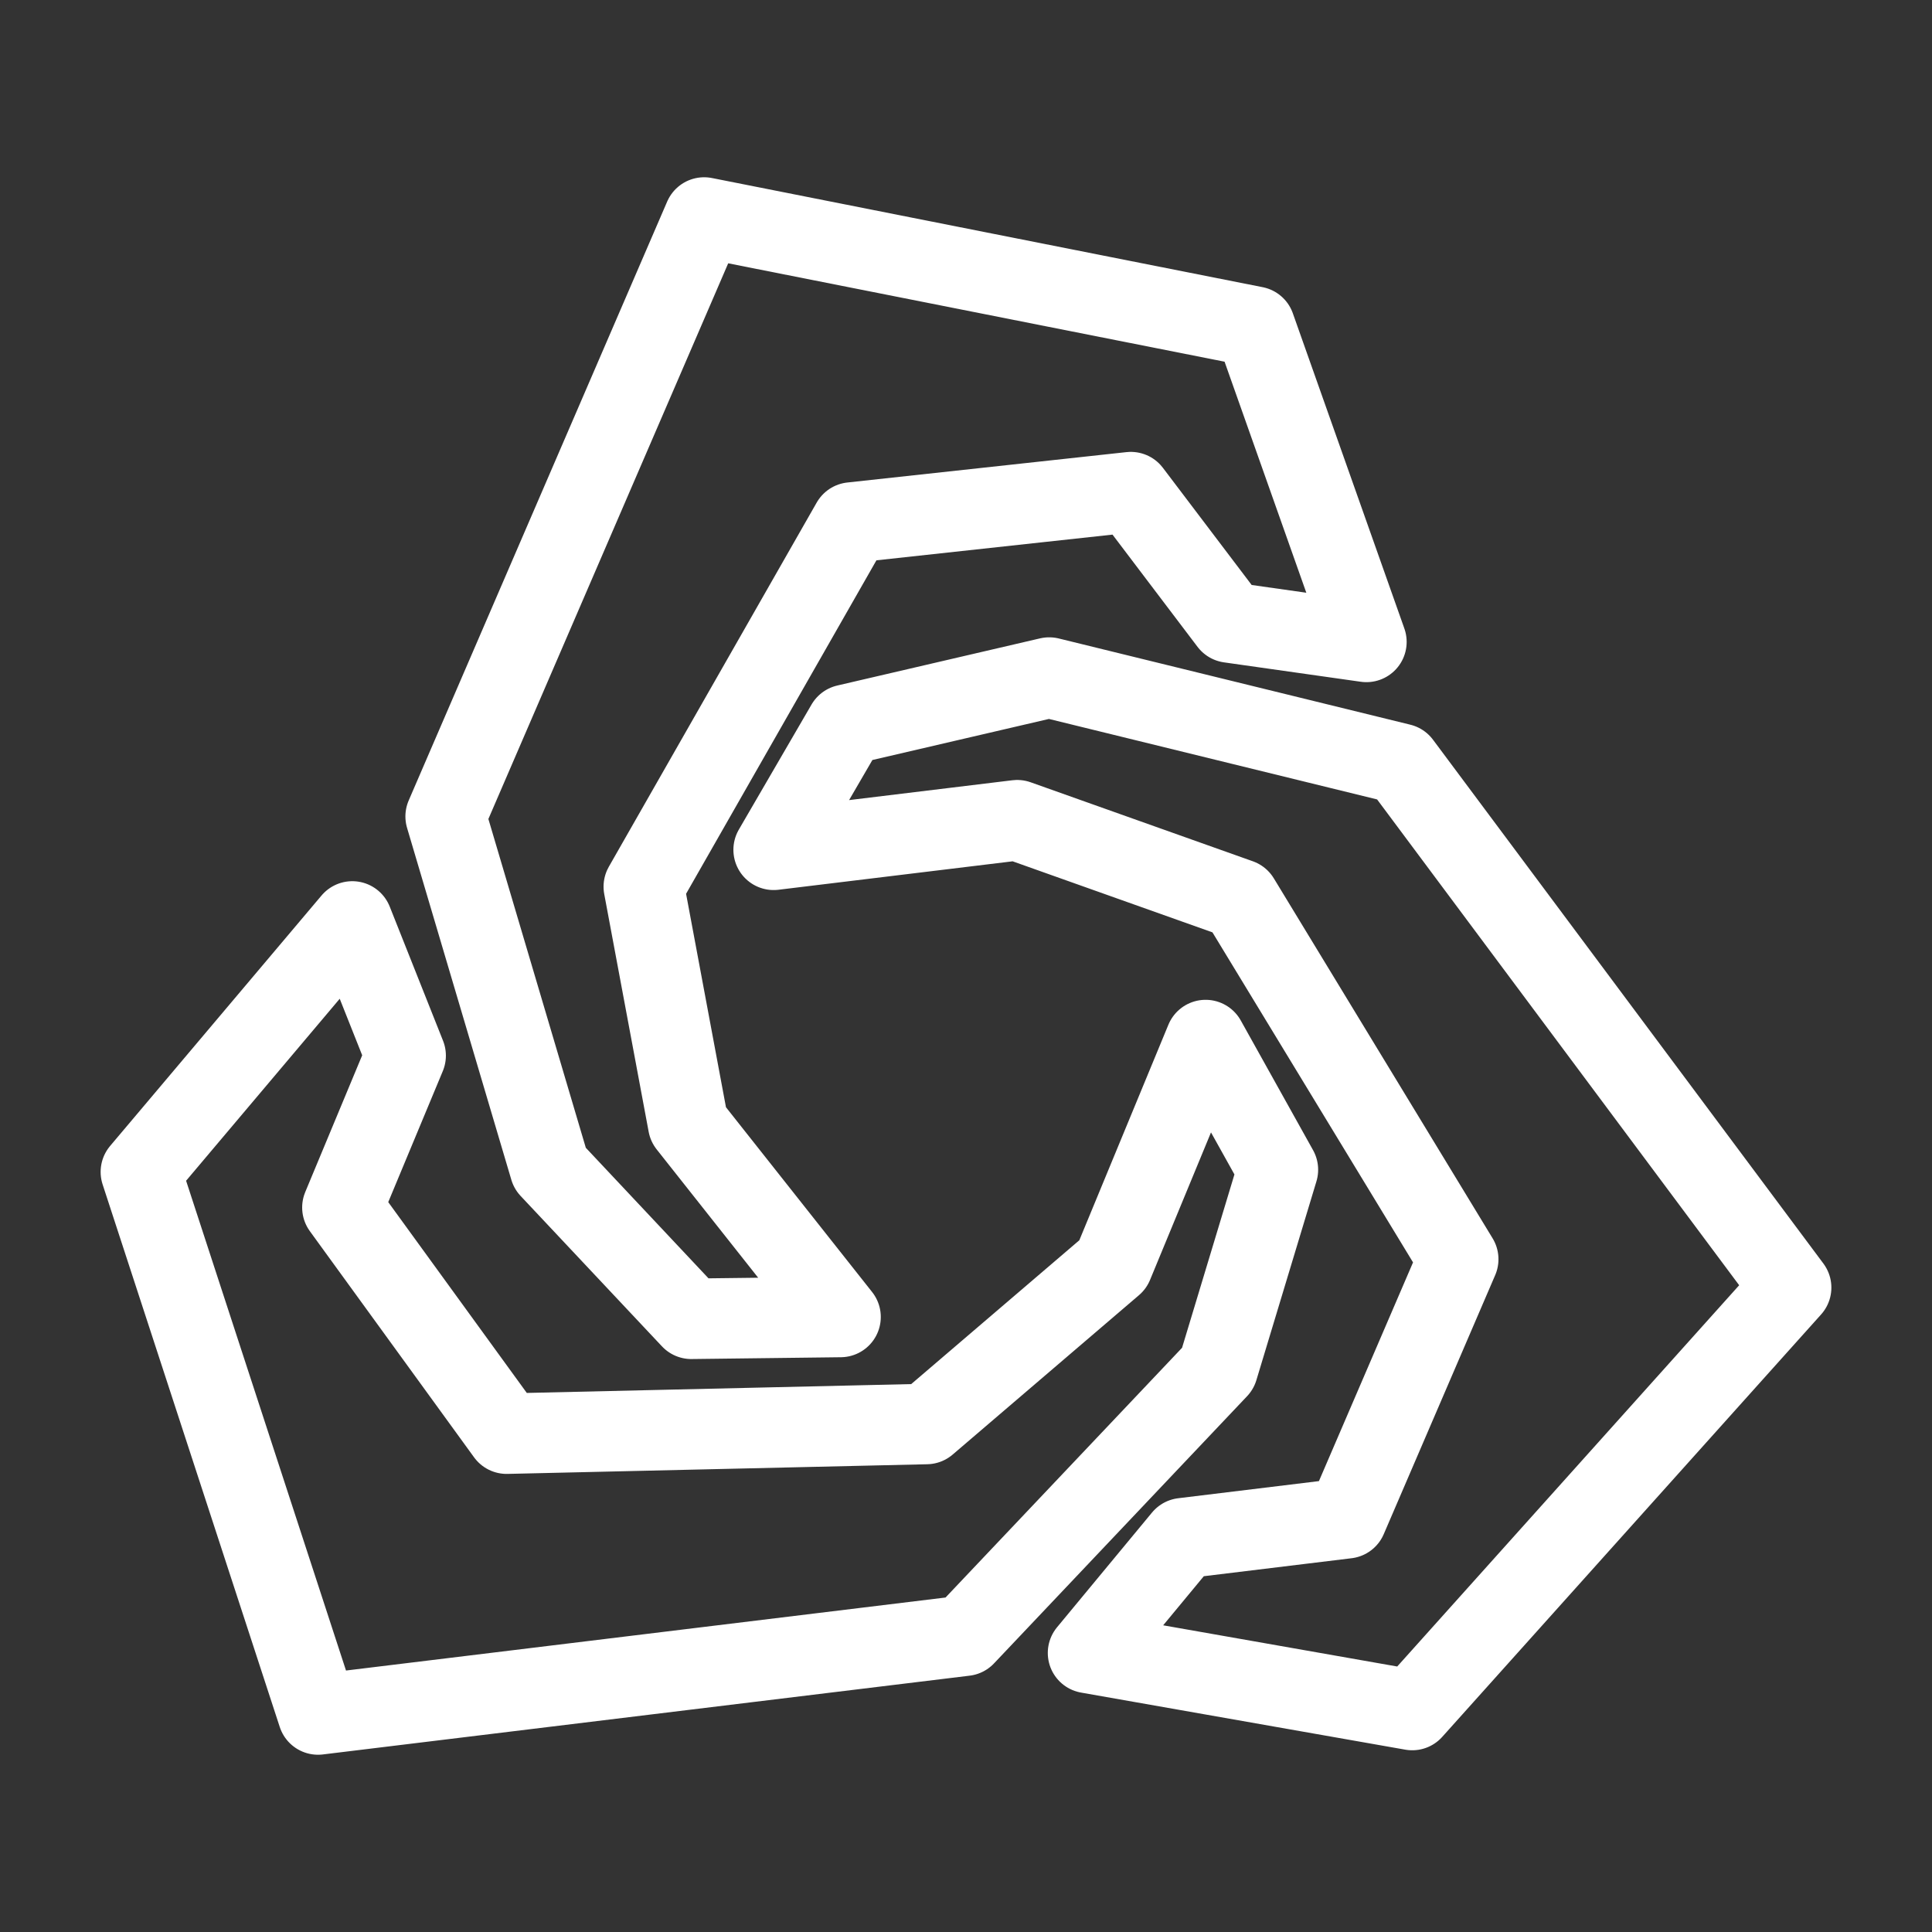 <svg xmlns="http://www.w3.org/2000/svg" viewBox="0 0 48 48"><rect x="0" y="0" width="48" height="48" fill="#333333" stroke="none"/><defs><style>.a{stroke-width:2px;stroke-width:2px;fill:none;stroke:#fff;stroke-linecap:round;stroke-linejoin:round;}</style></defs><path class="a" d="M27.032,41.067l8.055,1.418L44.5,31.99,34.801,18.976l-8.734-2.142-5.04,1.172-1.806,3.107,6.051-.735,5.521,1.963,5.436,8.944L33.46,37.721l-4.068.495ZM8.753,22.893,3.5,29.116l4.401,13.48L23.97,40.639l6.287-6.638,1.492-4.939-1.796-3.222-2.305,5.578-4.63,3.961-10.431.24-4.08-5.619,1.571-3.773Zm25.195-6.945-2.771-7.832L17.494,5.404l-6.422,14.88,2.591,8.744,3.512,3.737,3.708-.045-3.784-4.784-1.104-5.907,5.164-9.047,6.936-.755,2.454,3.239Z"/></svg>